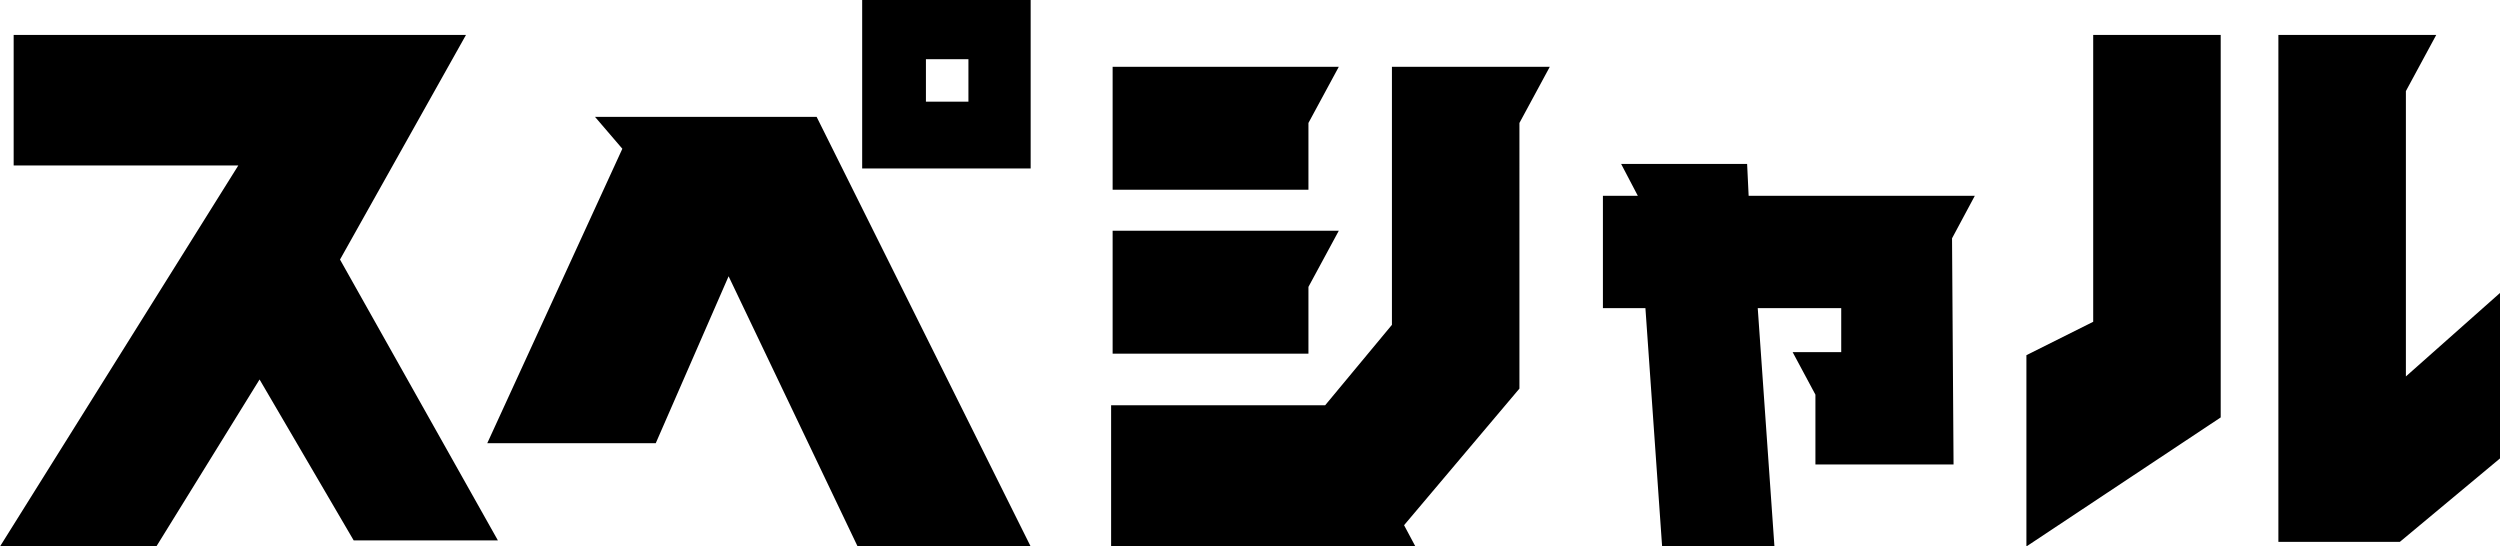 <?xml version="1.0" encoding="utf-8"?>
<!-- Generator: Adobe Illustrator 24.1.0, SVG Export Plug-In . SVG Version: 6.00 Build 0)  -->
<svg version="1.1" id="&#x30EC;&#x30A4;&#x30E4;&#x30FC;_1" xmlns="http://www.w3.org/2000/svg" xmlns:xlink="http://www.w3.org/1999/xlink" x="0px" y="0px" width="164.7" height="36" viewbox="0 0 164.7 36" style="enable-background:new 0 0 164.7 36;" xml:space="preserve">
<style type="text/css">
	.st0{fill-rule:evenodd;clip-rule:evenodd;}
</style>
<path class="st0" d="M164.7,19.3v10.9l-6.6,5.5h-8V2.3h8.4v0l2,0l-2,3.7v18.8L164.7,19.3z M133.5,23.4l4.4-2.2V2.3h8.4v25.2
	L133.5,36V23.4z M128.7,30.6l-9.1,0l0-4.6l-1.5-2.8l1.5,0h1.7l0-2.9h-5.5l1.1,15.7h-7.4l-1.1-15.7h-2.8l0-7.4h2.3l-1.1-2.1h1.5h6.8
	l0.1,2.1h6l0,0h7.4l1.5,0l-1.5,2.8L128.7,30.6z M100.1,25.6l-7.6,9l0.8,1.5h-3.4h0l-16.7,0l0-9.4l14.1,0l4.4-5.3v-17h8.4l2,0l-2,3.7
	V25.6z M86.2,23.3l-12.9,0l0-8.1l12.9,0h2l-2,3.7L86.2,23.3z M86.2,12.5l-12.9,0l0-8.1l12.9,0h2l-2,3.7L86.2,12.5z M48,18.2l-4.8,11
	H32.1L41,9.8l-1.8-2.1H42v0h11.8L67.9,36H56.5L48,18.2z M56.8,0h11.1v11.1H56.8V0z M61,6.7h2.8V3.9H61V6.7z M32.8,35.6h-9.5
	l-6.2-10.6L10.3,36H0l15.7-25.1H0.9V2.3h29.8l-8.3,14.8L32.8,35.6z"/>
</svg>
